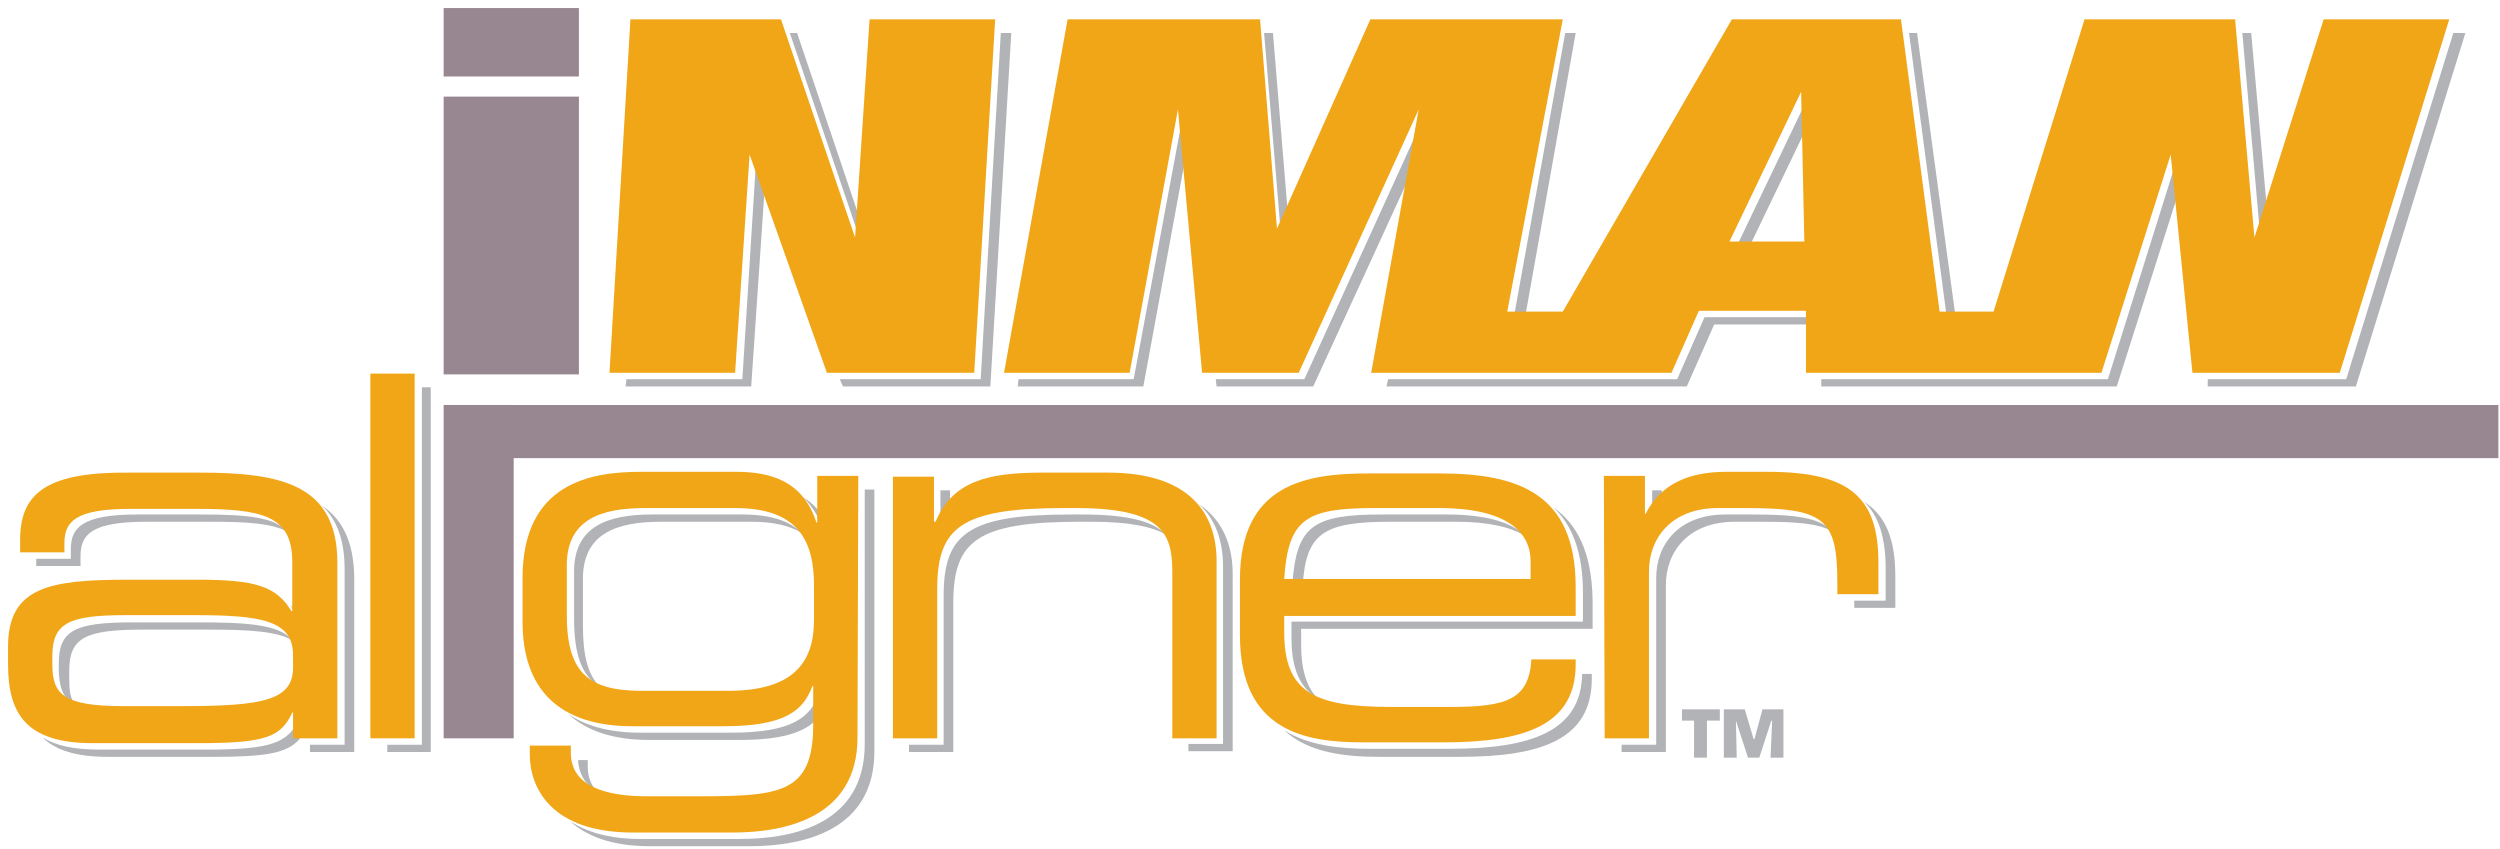 <?xml version="1.0" encoding="utf-8"?>
<!-- Generator: Adobe Illustrator 22.1.0, SVG Export Plug-In . SVG Version: 6.00 Build 0)  -->
<svg version="1.1" id="Layer_1" xmlns="http://www.w3.org/2000/svg" xmlns:xlink="http://www.w3.org/1999/xlink" x="0px" y="0px"
	 viewBox="0 0 310.5 105.5" enable-background="new 0 0 310.5 105.5" xml:space="preserve">
<polygon fill="#B1B3B6" points="212,89.5 213.6,89.5 213.6,88.1 208.9,88.1 208.9,89.5 210.4,89.5 210.4,94.1 212,94.1 "/>
<polygon fill="#B1B3B6" points="215.6,89.5 215.6,89.5 217.1,94.1 218.5,94.1 220,89.5 220.1,89.5 219.9,94.1 221.5,94.1 
	221.5,88.1 218.9,88.1 217.9,91.8 217.8,91.8 216.7,88.1 214.1,88.1 214.1,94.1 215.7,94.1 "/>
<g>
	<path fill="#B1B3B6" d="M10,70.3v-1.2c0-2.7,1.3-4.3,8.2-4.3h8c4.5,0,7.7,0.2,9.6,1.3c-1.7-1.9-5.2-2.2-10.8-2.2h-8
		c-6.9,0-8.2,1.7-8.2,4.3v1.2H4.5v0.9H10z"/>
	<path fill="#B1B3B6" d="M36,75.2c0.4,0.4,0.8,0.9,1.2,1.5h0.1v-0.5C36.9,75.8,36.4,75.4,36,75.2z"/>
	<path fill="#B1B3B6" d="M40,62.8c1.8,1.7,2.8,4.2,2.8,7.9v21.8h-4.3v0.9h5.5V71.6C43.9,67.2,42.5,64.5,40,62.8z"/>
	<path fill="#B1B3B6" d="M9.4,87.6c-0.7-0.8-0.8-1.9-0.8-3.3v-1c0-4.1,2-5.1,9.1-5.1H26c4.9,0,8.3,0.2,10.3,1.3
		c-1.6-1.9-5.4-2.2-11.5-2.2h-8.4c-7.1,0-9.1,1-9.1,5.1v1C7.4,85.4,7.8,86.8,9.4,87.6z"/>
	<path fill="#B1B3B6" d="M37.3,89.3h-0.1c-1.5,2.9-3.2,3.8-11.6,3.8H12.3c-3.1,0-5.4-0.5-7-1.5c1.6,1.6,4.2,2.4,8.1,2.4h13.2
		c6.6,0,9.1-0.5,10.6-2.2L37.3,89.3L37.3,89.3z"/>
</g>
<polygon fill="#B1B3B6" points="52.4,48.1 52.4,92.5 48.1,92.5 48.1,93.4 53.5,93.4 53.5,48.1 "/>
<g>
	<path fill="#B1B3B6" d="M74.2,98.4c-0.7-0.8-1.2-1.8-1.2-3.1v-0.9h-1.2C71.9,96.3,72.8,97.5,74.2,98.4z"/>
	<path fill="#B1B3B6" d="M92.2,63.9H81c-5.6,0-9.6,1.5-9.7,6.9v6c0,4.6,1,7.2,3.2,8.5c-1.5-1.5-2.1-3.9-2.1-7.6v-6
		c0.1-5.4,4.1-6.9,9.7-6.9h11.2c2.8,0,4.8,0.5,6.3,1.4C98.1,64.7,95.7,63.9,92.2,63.9z"/>
	<path fill="#B1B3B6" d="M90.8,91H79.5c-3.7,0-6.7-0.8-8.9-2.3c2.3,2.1,5.6,3.2,10,3.2h11.3c5.9,0,8.6-1.2,10-3.1V86h-0.1
		C100.7,89.1,98.4,91,90.8,91z"/>
	<path fill="#B1B3B6" d="M107.4,60.8v31.6c0,9.8-8.6,11.8-15.5,11.8H79.6c-4,0-6.8-0.9-8.8-2.2c2,1.8,5.1,3.1,9.9,3.1h12.4
		c6.8,0,15.5-2,15.5-11.8V60.8H107.4z"/>
	<path fill="#B1B3B6" d="M102.2,65.7h0.1v-1.4c-0.7-1.1-1.5-1.9-2.5-2.5C100.8,62.8,101.6,64,102.2,65.7z"/>
</g>
<g>
	<path fill="#B1B3B6" d="M134.4,63.9H133c-12.8,0-15.8,2.4-15.8,10.1v18.5h-4.3v0.9h5.5V74.9c0-7.7,2.9-10.1,15.8-10.1h1.4
		c4.6,0,7.5,0.6,9.2,1.6C143.3,64.8,140.3,63.9,134.4,63.9z"/>
	<path fill="#B1B3B6" d="M116.9,65.6h0.1c0.3-0.7,0.7-1.4,1-2v-2.7h-1.2V65.6z"/>
	<path fill="#B1B3B6" d="M148.9,62.6c2.2,2,3,4.8,3,7.8v22h-4.3v0.9h5.5v-22C153.1,67.9,152,64.7,148.9,62.6z"/>
</g>
<g>
	<path fill="#B1B3B6" d="M172.8,64.8h8c4.2,0,6.9,0.7,8.7,1.8c-1.6-1.6-4.6-2.7-9.8-2.7h-8c-8.7,0-10.7,1.4-11.2,8.8h1.3
		C162.2,66.1,164.5,64.8,172.8,64.8z"/>
	<path fill="#B1B3B6" d="M180.1,93h-10c-3.7,0-7.6-0.4-10.6-2.3c3,2.8,7.6,3.3,11.8,3.3h10c10.2,0,16.4-2.2,16.4-9.7v-0.6h-1.2
		C196.4,90.8,190.2,93,180.1,93z"/>
	<path fill="#B1B3B6" d="M192.9,63c2.3,2.1,3.7,5.5,3.7,10.6v3.6h-36.2v2c0,3.8,1,6.2,3.3,7.6c-1.4-1.4-2.1-3.6-2.1-6.7v-2h36.2
		v-3.6C197.7,68.6,195.9,65.1,192.9,63z"/>
</g>
<g>
	<path fill="#B1B3B6" d="M205.3,64.7h0.1c0.3-0.6,0.7-1.2,1-1.7v-2.1h-1.2V64.7z"/>
	<path fill="#B1B3B6" d="M231.5,62.3c1.9,1.8,2.7,4.6,2.7,8.4v3.9h-3.9v0.9h5.1v-3.9C235.4,67.1,234.3,64.1,231.5,62.3z"/>
	<path fill="#B1B3B6" d="M217.7,63.9h-3.4c-5.8,0-8.6,3.7-8.6,7.9v20.7h-4.3v0.9h5.5V72.7c0-4.2,2.8-7.9,8.6-7.9h3.4
		c4.2,0,6.9,0.2,8.7,1.2C226,64.3,223.1,63.9,217.7,63.9z"/>
</g>
<g>
	<polygon fill="#B1B3B6" points="159.1,29.2 160,27.1 158.1,4.1 157,4.1 	"/>
	<polygon fill="#B1B3B6" points="188,39.5 189.4,39.5 195.7,4.1 194.4,4.1 	"/>
	<polygon fill="#B1B3B6" points="107,30.3 107.1,28.1 99,4.1 98.1,4.1 	"/>
	<polygon fill="#B1B3B6" points="280.8,30.3 281.7,27.6 279.6,4.1 278.5,4.1 	"/>
	<polygon fill="#B1B3B6" points="215.6,30.8 217.2,30.8 224.6,15.4 224.5,12.2 	"/>
	<polygon fill="#B1B3B6" points="241.8,39.5 242.9,39.5 238.1,4.1 237.1,4.1 	"/>
	<polygon fill="#B1B3B6" points="124.3,4.1 121.8,47.1 104.3,47.1 104.7,48 123,48 125.6,4.1 	"/>
	<polygon fill="#B1B3B6" points="93.9,20 92.2,47.1 77.8,47.1 77.7,48 93.3,48 95,23 	"/>
	<polygon fill="#B1B3B6" points="270.3,20 261.8,47.1 226.2,47.1 226.2,48 262.9,48 270.7,23.5 	"/>
	<polygon fill="#B1B3B6" points="304.7,4.1 291.4,47.1 274.2,47.1 274.2,48 292.6,48 306.2,4.1 	"/>
	<polygon fill="#B1B3B6" points="225,39.4 211.7,39.4 208.3,47.1 172.4,47.1 172.2,48 209.5,48 212.9,40.3 225,40.3 	"/>
	<polygon fill="#B1B3B6" points="176.9,14.4 162,47.1 151,47.1 151.1,48 163.1,48 175.9,20.1 	"/>
	<polygon fill="#B1B3B6" points="146.9,14.4 140.8,47.1 126.5,47.1 126.4,48 142,48 147.3,19.2 	"/>
</g>
<path fill="#F0A617" d="M36.4,91.7h5.5V69.9c0-9.7-6.9-11.2-17.1-11.2h-8.7C6.2,58.6,2.5,61,2.5,67v1.6H8v-1.1
	c0-2.7,1.3-4.3,8.2-4.3h8c8.4,0,12.1,0.8,12.1,6.6v6.1h-0.1c-1.9-3.1-4.5-3.9-11.6-3.9h-8.8C6.2,72,1,72.9,1,80.3v2.2
	c0,6.1,2.2,9.8,10.5,9.8h13.2c8.4,0,10.2-0.8,11.6-3.8h0.1V91.7L36.4,91.7z M36.4,82.9c0,4.1-3.8,4.8-13.8,4.8h-7.3
	c-7.5,0-8.8-1.5-8.8-5.2v-1c0-4.1,2-5.1,9.1-5.1H24c8.4,0,12.4,0.6,12.4,5V82.9L36.4,82.9z"/>
<polygon fill="#F0A617" points="46,91.7 51.5,91.7 51.5,46.4 46,46.4 "/>
<polygon fill="#988691" points="55.1,91.7 63.8,91.7 63.8,50.3 55.1,50.3 "/>
<path fill="#F0A617" d="M101.1,77c0,5.6-2.9,8.8-10.7,8.8H79.7c-6.7,0-9.4-2.3-9.3-9.8v-6c0.1-5.4,4.1-6.9,9.7-6.9h11.2
	c7.7,0,9.9,3.9,9.8,10L101.1,77L101.1,77z M106.6,59.1h-5.1v5.8h-0.1c-1.7-5.3-5.9-6.3-10-6.3H79.6c-6.1,0-14.7,1.3-14.7,13.2v5.4
	c0,8.4,4.5,13,13.7,13h11.3c7.7,0,9.9-2,11-5h0.1V90c0,8.8-4.3,8.9-15.2,8.9h-5.4c-5.1,0-9.5-1.2-9.5-5.4v-0.9h-5.1v1.1
	c0,4.2,2.7,9.7,12.8,9.7h12.4c6.8,0,15.5-2,15.5-11.8L106.6,59.1L106.6,59.1z"/>
<path fill="#F0A617" d="M110.9,91.7h5.5V73.2c0-7.7,2.9-10.1,15.8-10.1h1.4c10.7,0,12,3.1,12,7.9v20.7h5.5v-22c0-5.9-3.3-11-13.5-11
	h-8.2c-6.8,0-11.1,1.1-13.2,6.1H116v-5.6h-5.1L110.9,91.7L110.9,91.7z"/>
<path fill="#F0A617" d="M190.2,71.9h-30.7c0.5-7.4,2.6-8.8,11.2-8.8h8c8.9,0,11.4,3.3,11.4,6.6V71.9L190.2,71.9z M154,78.9
	c0,12,8.2,13.3,15.3,13.3h10c10.2,0,16.4-2.2,16.4-9.7v-0.6h-5.5c-0.3,5-3.1,5.9-10,5.9h-7.5c-9.6,0-13.2-1.9-13.2-9.3v-2h36.2v-3.6
	c0-11.6-7.1-14.1-16.9-14.1H170c-7.8,0-16,1.3-16,13.2L154,78.9L154,78.9z"/>
<path fill="#F0A617" d="M199.3,91.7h5.5V71c0-4.2,2.8-7.9,8.6-7.9h3.4c9.8,0,11.4,1.3,11.4,9.3v1.4h5.1v-3.9c0-8-3.4-11.3-13.7-11.3
	h-5.2c-3.8,0-7.9,1-10,5.2h-0.1v-4.7h-5.1L199.3,91.7L199.3,91.7z"/>
<path fill="#F0A617" d="M75.7,46.3l2.6-43.9h18.7l9.2,27.1l1.8-27.1h15.6L121,46.3h-18.3l-9.6-27.1l-1.8,27.1H75.7L75.7,46.3z
	 M224.1,30l-0.4-18.6L214.8,30H224.1L224.1,30z M187.2,38.7h6.9l21-36.3h21l4.8,36.3h6.7l11.3-36.3h18.7l2.4,27.1l8.6-27.1h15.6
	l-13.6,43.9h-18.3l-2.7-27.1l-8.6,27.1h-36.7l0-7.7h-13.3l-3.4,7.7h-37.3l5.9-32.7l-14.9,32.7h-12l-3-32.7l-6,32.7h-15.6l7.9-43.9
	h23.9l2.1,26l11.6-26h23.9L187.2,38.7L187.2,38.7z"/>
<polygon fill="#988691" points="55.1,46.5 55.1,12 71.9,12 71.9,46.5 "/>
<polygon fill="#988691" points="55.1,9.5 55.1,1 71.9,1 71.9,9.5 "/>
<polygon fill="#988691" points="310.3,56.9 310.3,50.3 55.2,50.3 55.2,56.9 "/>
</svg>
